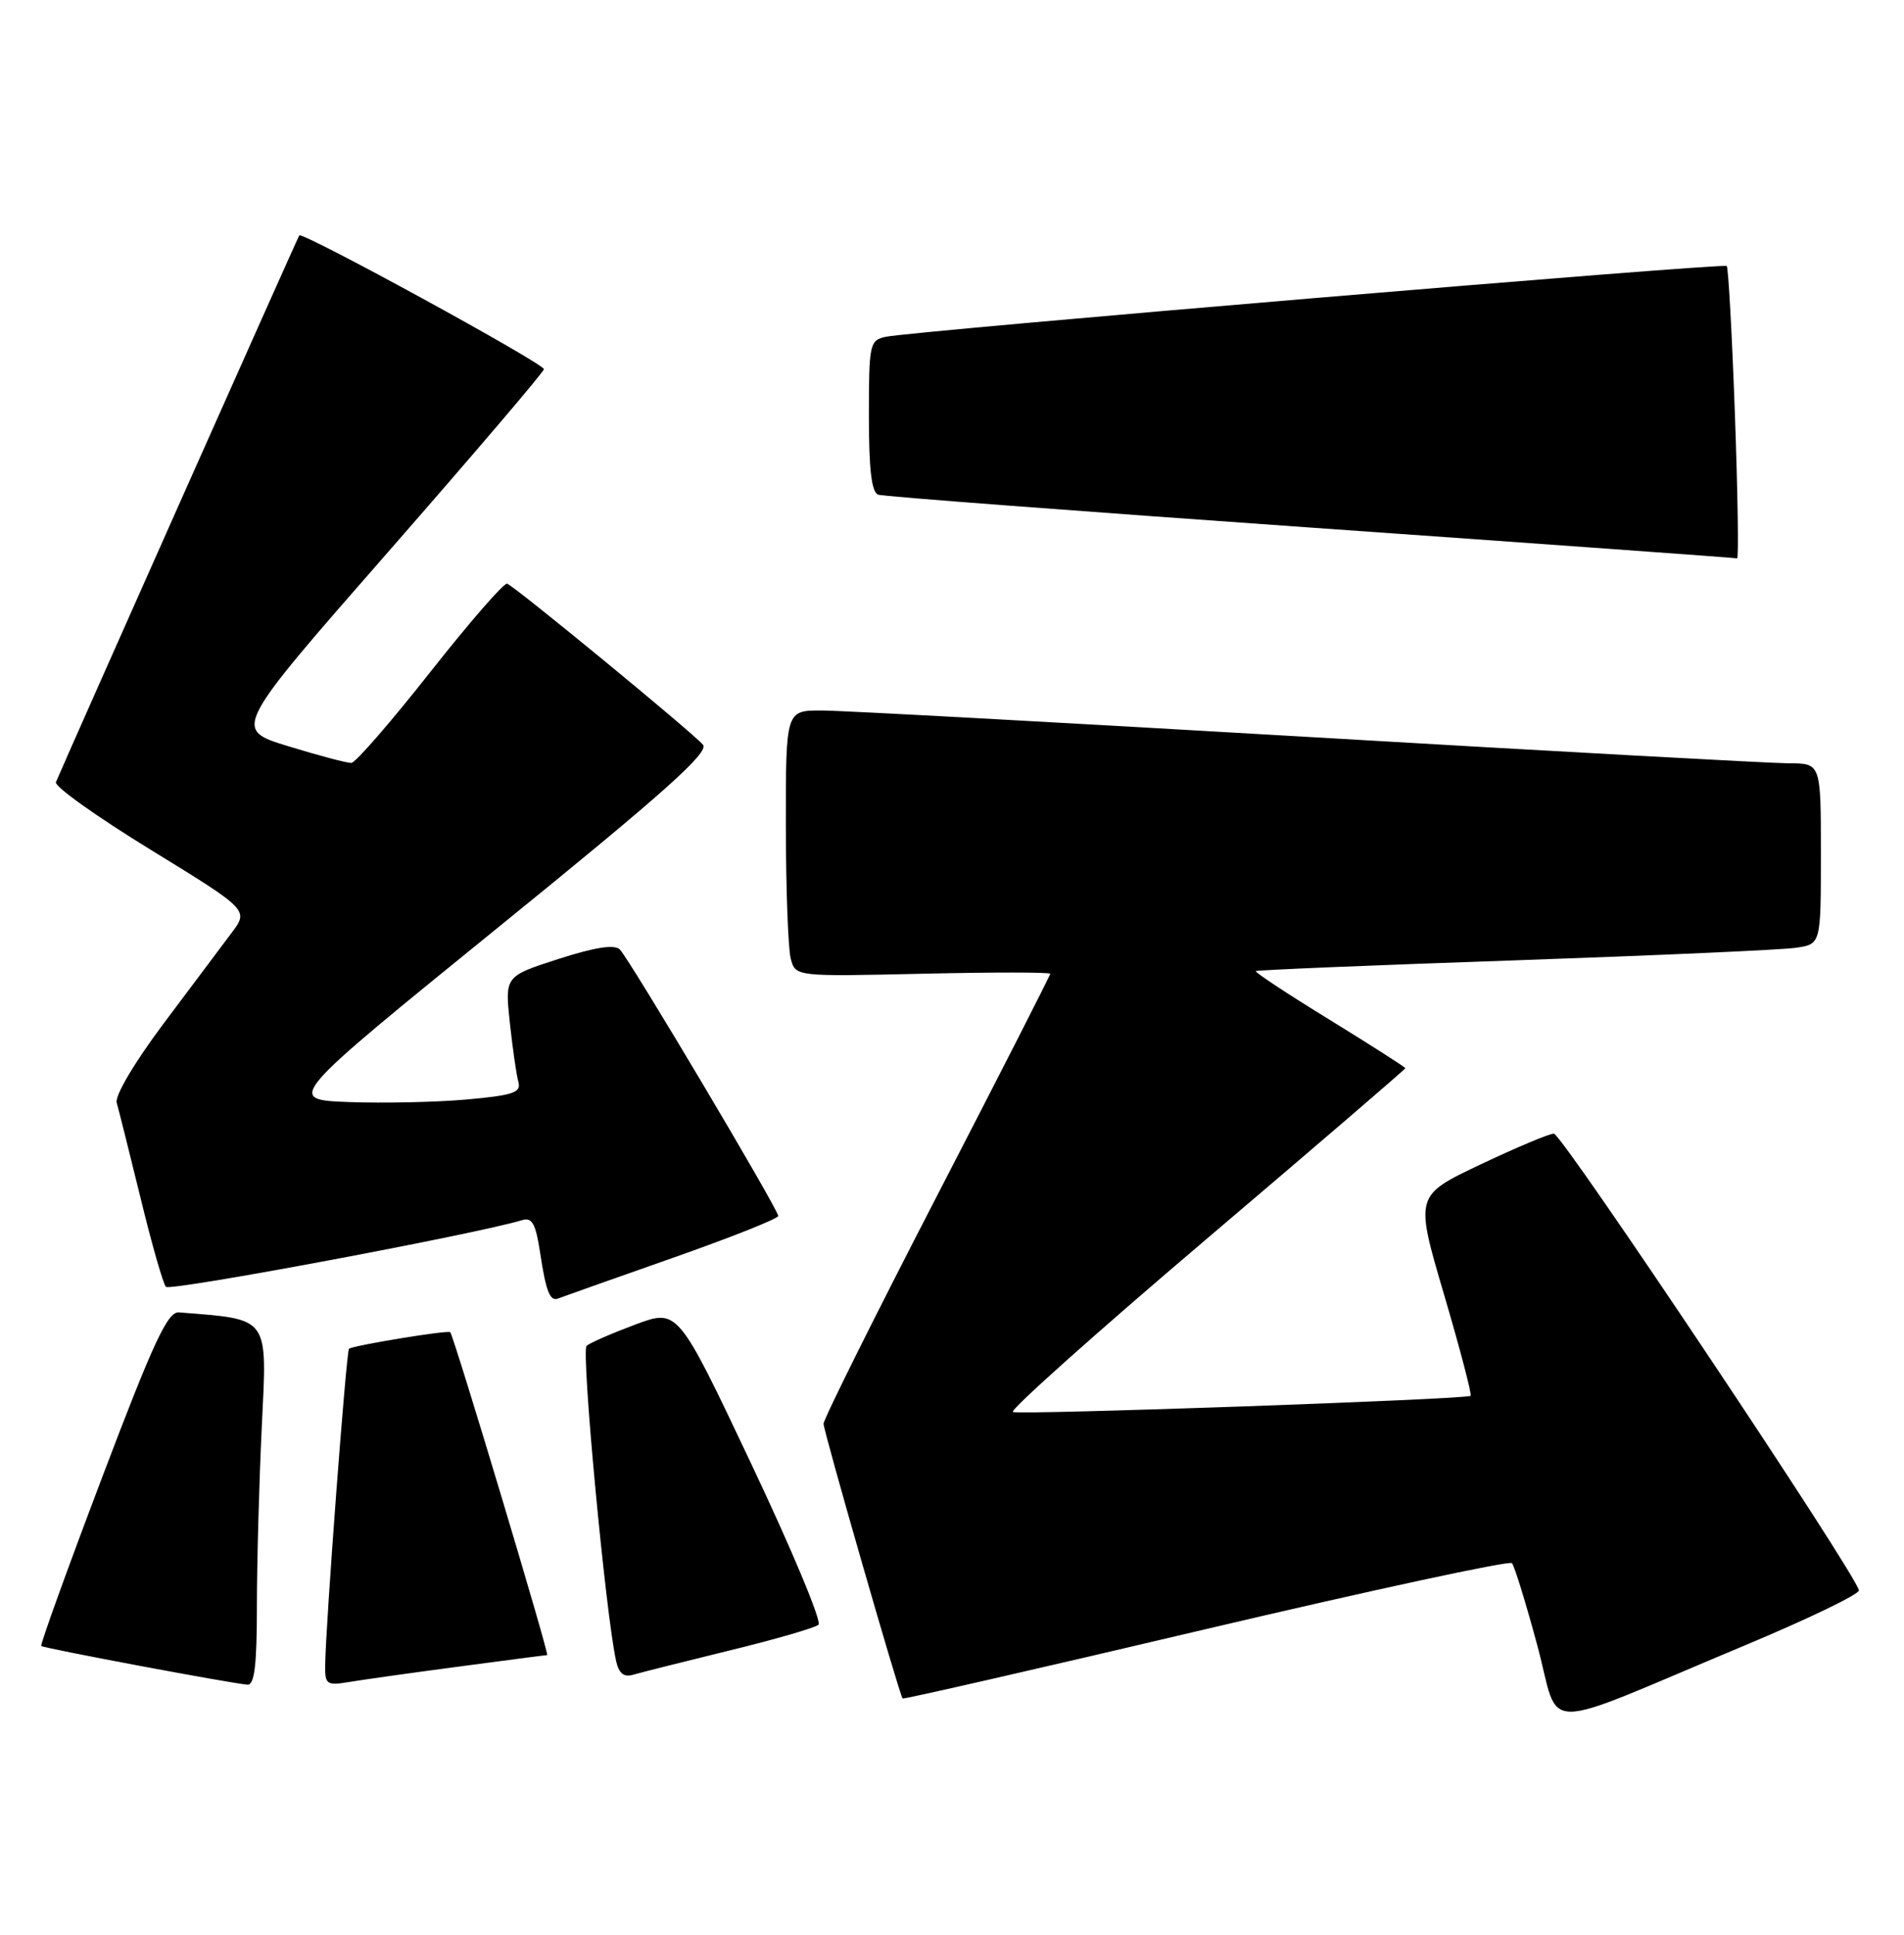 <?xml version="1.0" encoding="UTF-8" standalone="no"?>
<!DOCTYPE svg PUBLIC "-//W3C//DTD SVG 1.1//EN" "http://www.w3.org/Graphics/SVG/1.1/DTD/svg11.dtd" >
<svg xmlns="http://www.w3.org/2000/svg" xmlns:xlink="http://www.w3.org/1999/xlink" version="1.1" viewBox="0 0 252 256">
 <g >
 <path fill="currentColor"
d=" M 230.82 217.76 C 239.25 214.24 246.10 210.94 246.03 210.43 C 245.79 208.47 206.73 150.00 205.66 150.00 C 205.04 150.00 200.65 151.85 195.90 154.10 C 187.27 158.20 187.27 158.20 191.12 171.28 C 193.24 178.47 194.82 184.51 194.64 184.69 C 194.18 185.16 135.20 187.24 134.06 186.83 C 133.55 186.65 145.03 176.39 159.57 164.04 C 174.11 151.69 186.00 141.48 186.00 141.34 C 186.00 141.21 181.48 138.32 175.96 134.92 C 170.43 131.53 166.05 128.64 166.21 128.49 C 166.37 128.35 181.80 127.71 200.50 127.07 C 219.20 126.42 235.96 125.68 237.75 125.40 C 241.00 124.91 241.00 124.91 241.00 112.95 C 241.00 101.00 241.00 101.00 236.75 101.00 C 234.41 100.99 205.73 99.42 173.00 97.50 C 140.27 95.59 111.36 94.01 108.75 94.01 C 104.00 94.00 104.00 94.00 104.01 109.25 C 104.02 117.64 104.31 125.56 104.66 126.86 C 105.29 129.22 105.29 129.22 122.15 128.84 C 131.42 128.63 139.00 128.63 139.00 128.85 C 139.00 129.06 132.25 142.30 124.00 158.26 C 115.75 174.23 109.00 187.78 109.00 188.39 C 109.00 189.36 119.01 224.14 119.46 224.74 C 119.56 224.87 137.61 220.75 159.57 215.57 C 181.53 210.40 199.77 206.47 200.11 206.83 C 200.44 207.20 201.95 212.09 203.46 217.69 C 206.62 229.40 203.01 229.40 230.82 217.76 Z  M 34.00 212.66 C 34.00 206.97 34.29 196.21 34.65 188.74 C 35.36 174.02 35.79 174.62 23.68 173.65 C 22.19 173.53 20.32 177.55 13.51 195.50 C 8.92 207.60 5.30 217.63 5.46 217.79 C 5.76 218.09 30.56 222.74 32.75 222.91 C 33.68 222.98 34.00 220.31 34.00 212.66 Z  M 60.78 220.51 C 66.99 219.68 72.23 219.00 72.42 219.00 C 72.75 219.00 60.07 176.78 59.59 176.27 C 59.30 175.96 46.63 178.04 46.19 178.47 C 45.83 178.83 43.10 215.02 43.04 220.30 C 43.00 222.90 43.22 223.05 46.25 222.55 C 48.04 222.25 54.58 221.33 60.78 220.51 Z  M 96.50 218.40 C 102.55 216.93 107.87 215.39 108.33 214.98 C 108.79 214.57 104.79 205.00 99.44 193.71 C 89.72 173.17 89.72 173.17 84.11 175.25 C 81.03 176.40 78.11 177.67 77.64 178.07 C 76.89 178.72 80.16 213.63 81.55 219.81 C 81.91 221.42 82.58 221.96 83.78 221.60 C 84.73 221.32 90.45 219.88 96.50 218.40 Z  M 88.81 166.52 C 96.62 163.78 103.00 161.25 103.00 160.89 C 103.00 160.01 83.33 126.93 82.04 125.64 C 81.33 124.93 78.79 125.32 73.91 126.89 C 66.82 129.17 66.82 129.17 67.48 135.34 C 67.85 138.73 68.35 142.25 68.61 143.16 C 69.00 144.56 67.93 144.93 61.79 145.48 C 57.78 145.84 50.75 145.99 46.17 145.82 C 37.84 145.50 37.84 145.50 65.98 122.67 C 87.86 104.93 93.88 99.56 93.04 98.54 C 91.75 96.99 68.19 77.62 67.12 77.23 C 66.71 77.08 62.13 82.35 56.94 88.93 C 51.75 95.52 47.05 100.93 46.50 100.95 C 45.95 100.97 42.20 99.98 38.16 98.74 C 30.82 96.50 30.82 96.50 51.40 73.00 C 62.71 60.07 71.98 49.21 71.99 48.85 C 72.00 48.10 40.01 30.61 39.61 31.15 C 39.38 31.46 8.44 100.97 7.40 103.50 C 7.18 104.05 12.83 108.08 19.96 112.45 C 32.93 120.41 32.93 120.41 30.64 123.45 C 29.38 125.13 25.34 130.51 21.66 135.42 C 17.79 140.59 15.17 145.01 15.45 145.92 C 15.70 146.79 17.12 152.45 18.60 158.50 C 20.07 164.55 21.58 169.85 21.96 170.27 C 22.50 170.88 63.00 163.30 69.13 161.44 C 70.42 161.04 70.91 161.94 71.48 165.72 C 72.26 170.92 72.80 172.27 73.90 171.80 C 74.30 171.64 81.01 169.26 88.81 166.52 Z  M 229.62 54.80 C 229.24 44.24 228.75 35.42 228.54 35.20 C 228.10 34.77 120.95 43.79 117.25 44.56 C 115.10 45.02 115.00 45.47 115.00 55.05 C 115.00 62.18 115.36 65.18 116.25 65.46 C 116.94 65.69 142.70 67.64 173.50 69.81 C 204.30 71.98 229.68 73.81 229.91 73.88 C 230.13 73.94 230.00 65.36 229.62 54.80 Z "/>
</g>
</svg>
